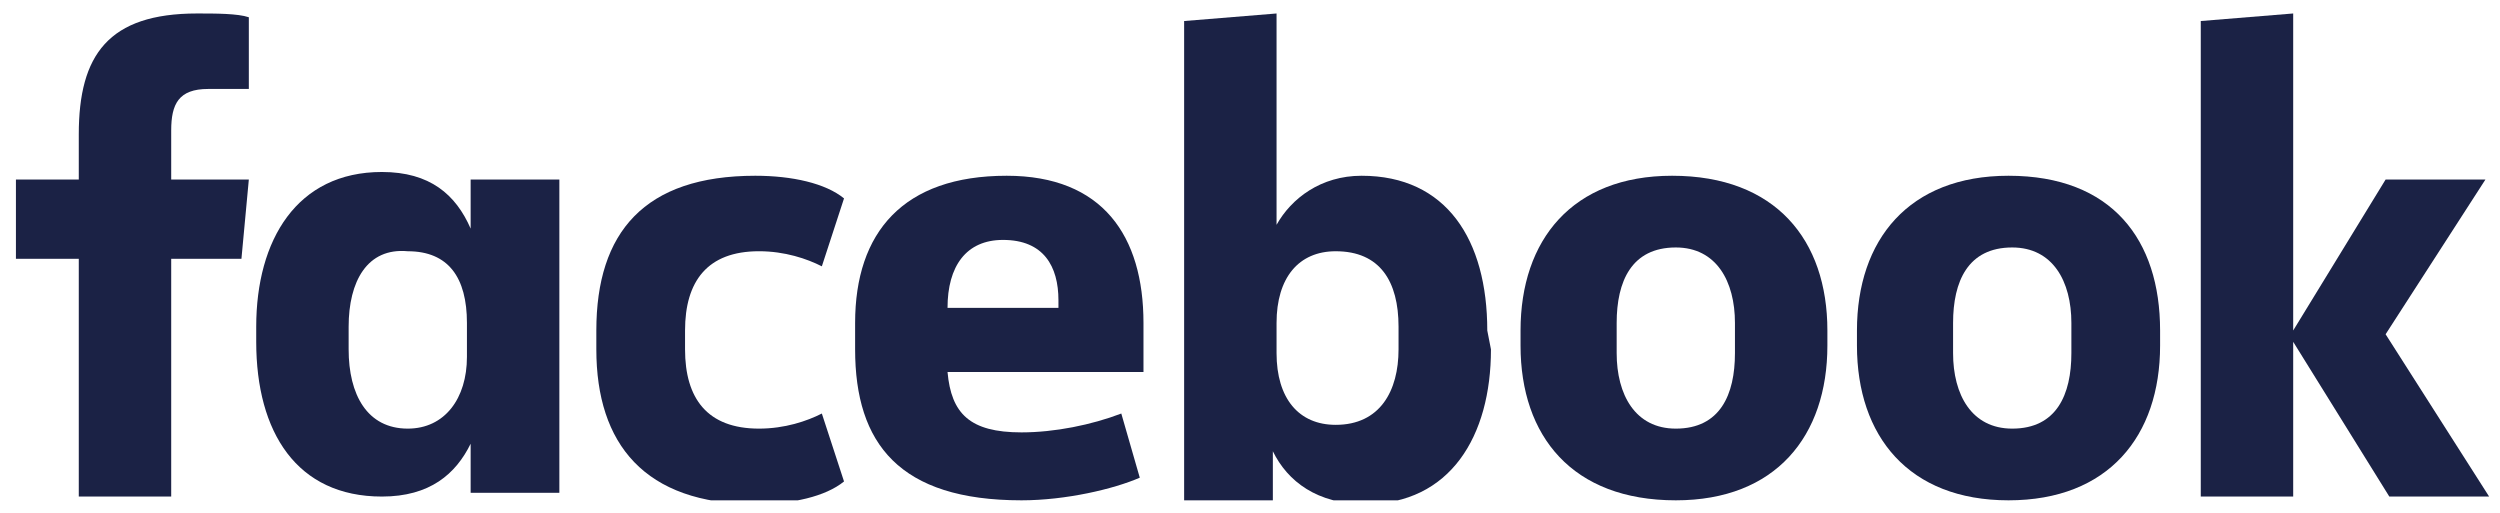 <svg width="156" height="32" viewBox="0 0 156 32" fill="none" xmlns="http://www.w3.org/2000/svg">
<g clip-path="url(#clip0_1_951)">
<path d="M12.99 5.551C11.144 5.551 10.683 6.493 10.683 8.142V11.203H15.527L15.066 16.148H10.683V30.985H4.916V16.148H0.994V11.203H4.916V8.377C4.916 3.432 6.761 0.841 12.298 0.841C13.451 0.841 14.835 0.841 15.527 1.077V5.551" fill="#1B2245"/>
<path d="M15.988 20.387C15.988 14.971 18.526 10.732 23.831 10.732C26.83 10.732 28.445 12.145 29.368 14.264V11.203H34.904V30.749H29.368V27.688C28.445 29.572 26.83 30.985 23.831 30.985C18.526 30.985 15.988 26.982 15.988 21.329V20.387ZM21.755 21.8C21.755 24.627 22.909 26.746 25.446 26.746C27.753 26.746 29.137 24.862 29.137 22.271V20.152C29.137 17.326 27.984 15.678 25.446 15.678C22.909 15.442 21.755 17.561 21.755 20.387V21.8Z" fill="#1B2245"/>
<path d="M47.13 10.967C49.437 10.967 51.513 11.438 52.667 12.38L51.283 16.619C50.36 16.148 48.976 15.677 47.361 15.677C44.131 15.677 42.747 17.561 42.747 20.623V21.8C42.747 24.862 44.131 26.746 47.361 26.746C48.976 26.746 50.36 26.275 51.283 25.804L52.667 30.043C51.513 30.985 49.437 31.456 47.13 31.456C40.21 31.456 37.211 27.688 37.211 21.8V20.623C37.211 14.5 40.21 10.967 47.13 10.967Z" fill="#1B2245"/>
<path d="M53.359 21.8V20.152C53.359 14.5 56.358 10.967 62.817 10.967C68.815 10.967 71.353 14.735 71.353 20.152V23.213H59.126C59.357 25.804 60.511 26.981 63.74 26.981C65.816 26.981 68.123 26.51 69.969 25.804L71.122 29.807C69.507 30.514 66.508 31.22 63.74 31.22C56.128 31.22 53.359 27.688 53.359 21.8ZM59.126 19.21H66.047V18.739C66.047 16.619 65.124 14.971 62.587 14.971C60.28 14.971 59.126 16.619 59.126 19.21Z" fill="#1B2245"/>
<path d="M93.036 21.8C93.036 27.217 90.499 31.456 85.193 31.456C82.194 31.456 80.349 30.043 79.426 28.159V31.22H73.89V1.312L79.657 0.841V14.029C80.579 12.38 82.425 10.967 84.962 10.967C90.268 10.967 92.806 14.971 92.806 20.623L93.036 21.8ZM87.269 20.387C87.269 17.561 86.116 15.678 83.348 15.678C81.041 15.678 79.657 17.326 79.657 20.152V22.036C79.657 24.862 81.041 26.51 83.348 26.51C86.116 26.51 87.269 24.391 87.269 21.8V20.387Z" fill="#1B2245"/>
<path d="M94.882 21.565V20.623C94.882 14.971 98.111 10.967 104.34 10.967C110.799 10.967 114.029 14.971 114.029 20.623V21.565C114.029 27.217 110.799 31.22 104.571 31.22C98.111 31.22 94.882 27.217 94.882 21.565ZM108.261 20.152C108.261 17.561 107.108 15.442 104.571 15.442C101.802 15.442 100.88 17.561 100.88 20.152V22.036C100.88 24.626 102.033 26.746 104.571 26.746C107.339 26.746 108.261 24.626 108.261 22.036V20.152Z" fill="#1B2245"/>
<path d="M115.874 21.565V20.623C115.874 14.971 119.104 10.967 125.332 10.967C131.791 10.967 134.79 14.971 134.79 20.623V21.565C134.79 27.217 131.56 31.22 125.332 31.22C119.104 31.22 115.874 27.217 115.874 21.565ZM129.254 20.152C129.254 17.561 128.1 15.442 125.563 15.442C122.795 15.442 121.872 17.561 121.872 20.152V22.036C121.872 24.626 123.025 26.746 125.563 26.746C128.331 26.746 129.254 24.626 129.254 22.036V20.152Z" fill="#1B2245"/>
<path d="M143.095 20.623L148.862 11.203H155.091L148.862 20.858L155.321 30.985H149.093L143.095 21.329V30.985H137.328V1.312L143.095 0.841" fill="#1B2245"/>
</g>
<defs>
<clipPath id="clip0_1_951">
<rect width="154.327" height="30.379" fill="white" transform="translate(0.994 0.841)"/>
</clipPath>
</defs>
</svg>
